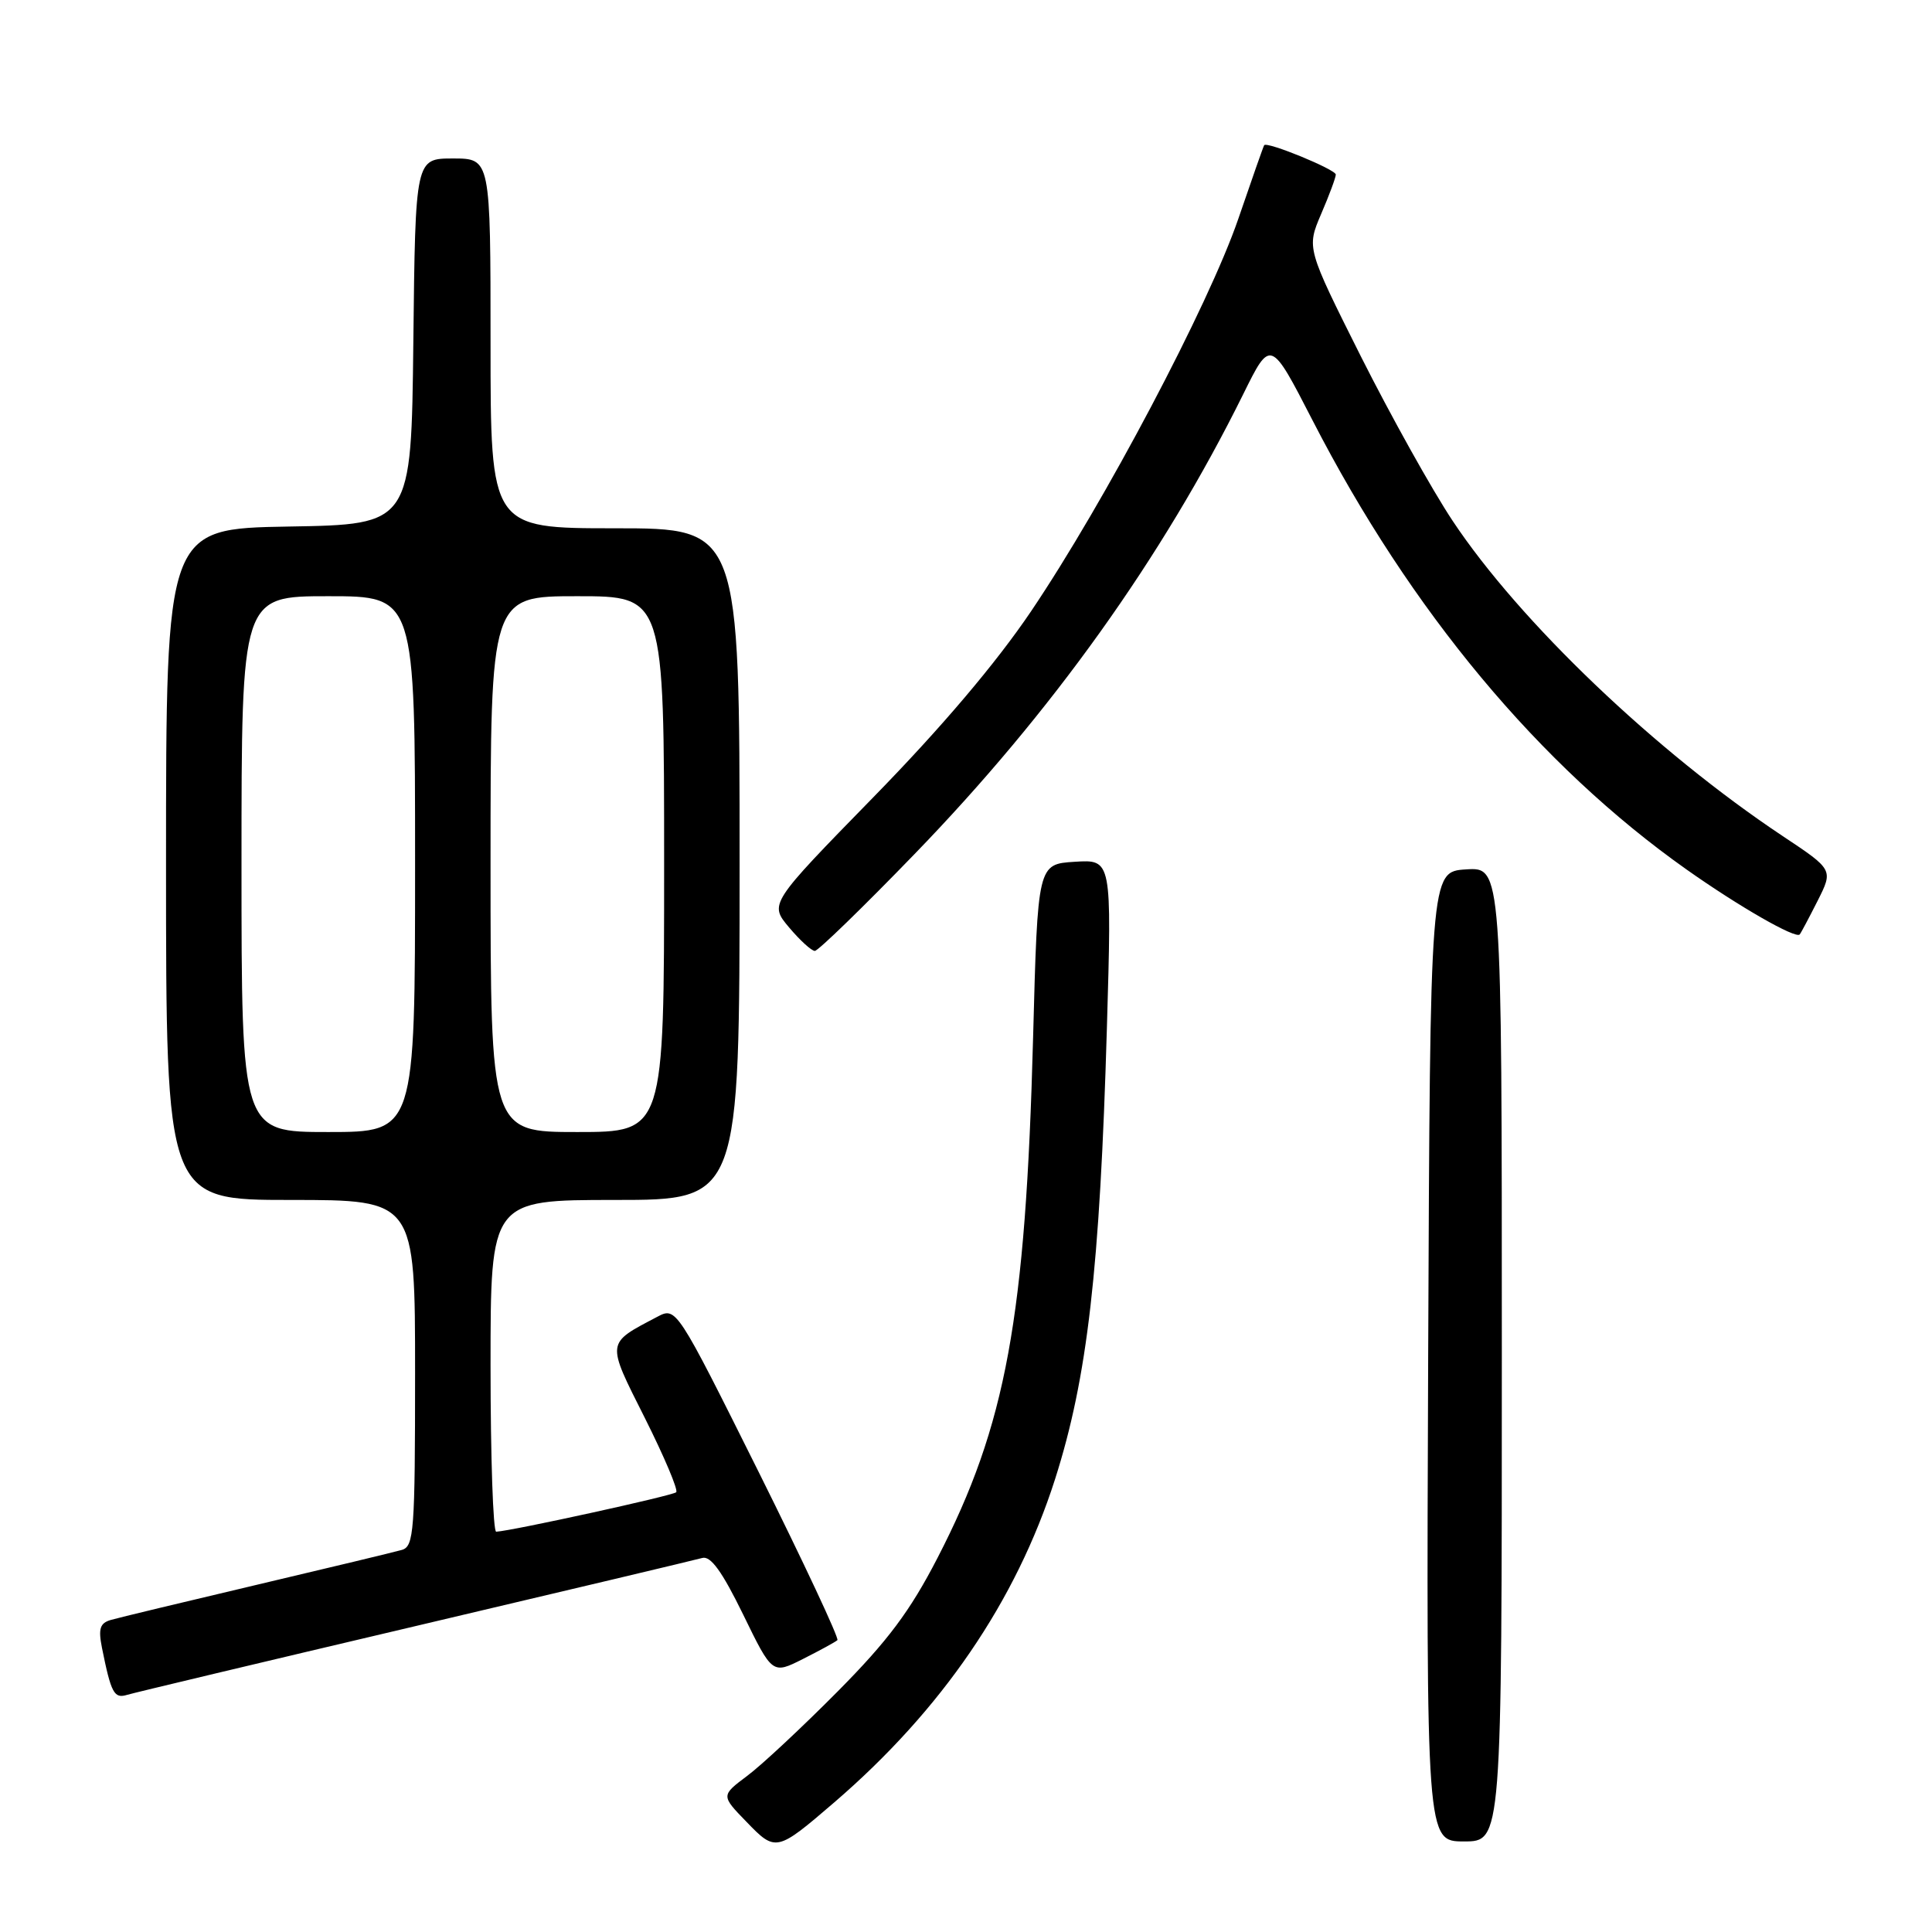 <?xml version="1.0" encoding="UTF-8" standalone="no"?>
<!DOCTYPE svg PUBLIC "-//W3C//DTD SVG 1.1//EN" "http://www.w3.org/Graphics/SVG/1.1/DTD/svg11.dtd" >
<svg xmlns="http://www.w3.org/2000/svg" xmlns:xlink="http://www.w3.org/1999/xlink" version="1.1" viewBox="0 0 256 256">
 <g >
 <path fill="currentColor"
d=" M 110.54 238.83 C 124.79 226.57 134.63 212.17 139.80 196.00 C 144.09 182.56 145.74 168.21 146.67 136.19 C 147.32 113.88 147.32 113.88 142.41 114.19 C 137.50 114.50 137.50 114.50 136.89 137.50 C 135.90 174.72 133.31 188.84 124.22 206.44 C 120.59 213.48 117.64 217.42 111.02 224.10 C 106.33 228.83 100.93 233.88 99.01 235.31 C 95.53 237.92 95.53 237.92 98.92 241.41 C 102.78 245.41 102.92 245.38 110.54 238.83 Z  M 199.00 179.45 C 199.00 114.89 199.00 114.89 194.25 115.20 C 189.50 115.50 189.50 115.50 189.24 179.75 C 188.99 244.00 188.99 244.00 193.99 244.00 C 199.00 244.00 199.00 244.00 199.00 179.45 Z  M 55.00 215.48 C 75.08 210.75 92.20 206.68 93.05 206.44 C 94.16 206.12 95.68 208.22 98.47 213.93 C 102.34 221.87 102.34 221.87 106.42 219.81 C 108.66 218.68 110.71 217.56 110.96 217.33 C 111.21 217.10 106.51 207.07 100.52 195.03 C 89.61 173.15 89.61 173.15 87.06 174.50 C 80.27 178.08 80.31 177.68 85.46 187.92 C 88.02 193.03 89.89 197.44 89.60 197.73 C 89.15 198.18 67.89 202.84 65.75 202.96 C 65.34 202.98 65.00 193.10 65.00 181.00 C 65.00 159.00 65.00 159.00 81.50 159.00 C 98.00 159.00 98.00 159.00 98.00 114.50 C 98.00 70.00 98.00 70.00 81.50 70.00 C 65.00 70.00 65.00 70.00 65.00 45.50 C 65.00 21.00 65.00 21.00 60.02 21.00 C 55.04 21.00 55.04 21.00 54.77 45.25 C 54.50 69.50 54.50 69.50 38.25 69.77 C 22.00 70.05 22.00 70.05 22.00 114.52 C 22.00 159.00 22.00 159.00 38.50 159.00 C 55.00 159.00 55.00 159.00 55.00 181.93 C 55.00 202.91 54.85 204.91 53.25 205.37 C 52.29 205.65 43.62 207.73 34.00 210.00 C 24.38 212.27 15.69 214.36 14.69 214.65 C 13.24 215.07 13.01 215.81 13.51 218.34 C 14.72 224.36 15.12 225.10 16.83 224.58 C 17.75 224.30 34.92 220.21 55.00 215.48 Z  M 121.16 113.19 C 139.33 94.44 154.04 73.85 164.73 52.24 C 168.36 44.89 168.36 44.89 173.93 55.72 C 186.90 80.94 203.99 101.45 223.50 115.23 C 230.45 120.14 237.94 124.43 238.47 123.82 C 238.63 123.64 239.69 121.64 240.84 119.37 C 242.92 115.24 242.92 115.24 236.21 110.78 C 219.34 99.55 201.37 82.39 192.48 69.01 C 189.74 64.89 184.27 55.07 180.31 47.20 C 173.13 32.87 173.13 32.87 175.06 28.35 C 176.13 25.87 177.00 23.52 177.00 23.13 C 177.00 22.46 167.87 18.71 167.51 19.24 C 167.41 19.38 165.87 23.77 164.08 29.00 C 160.14 40.47 146.35 66.59 136.62 81.00 C 131.98 87.87 124.76 96.39 115.73 105.63 C 101.93 119.76 101.93 119.76 104.55 122.88 C 106.00 124.60 107.53 126.00 107.97 126.00 C 108.40 126.00 114.34 120.24 121.16 113.19 Z  M 32.00 114.50 C 32.00 79.00 32.00 79.00 43.50 79.00 C 55.00 79.00 55.00 79.00 55.00 114.50 C 55.00 150.00 55.00 150.00 43.50 150.00 C 32.00 150.00 32.00 150.00 32.00 114.50 Z  M 65.00 114.50 C 65.00 79.00 65.00 79.00 76.50 79.00 C 88.00 79.00 88.00 79.00 88.00 114.50 C 88.00 150.00 88.00 150.00 76.50 150.00 C 65.00 150.00 65.00 150.00 65.00 114.50 Z "/>
</g>
</svg>